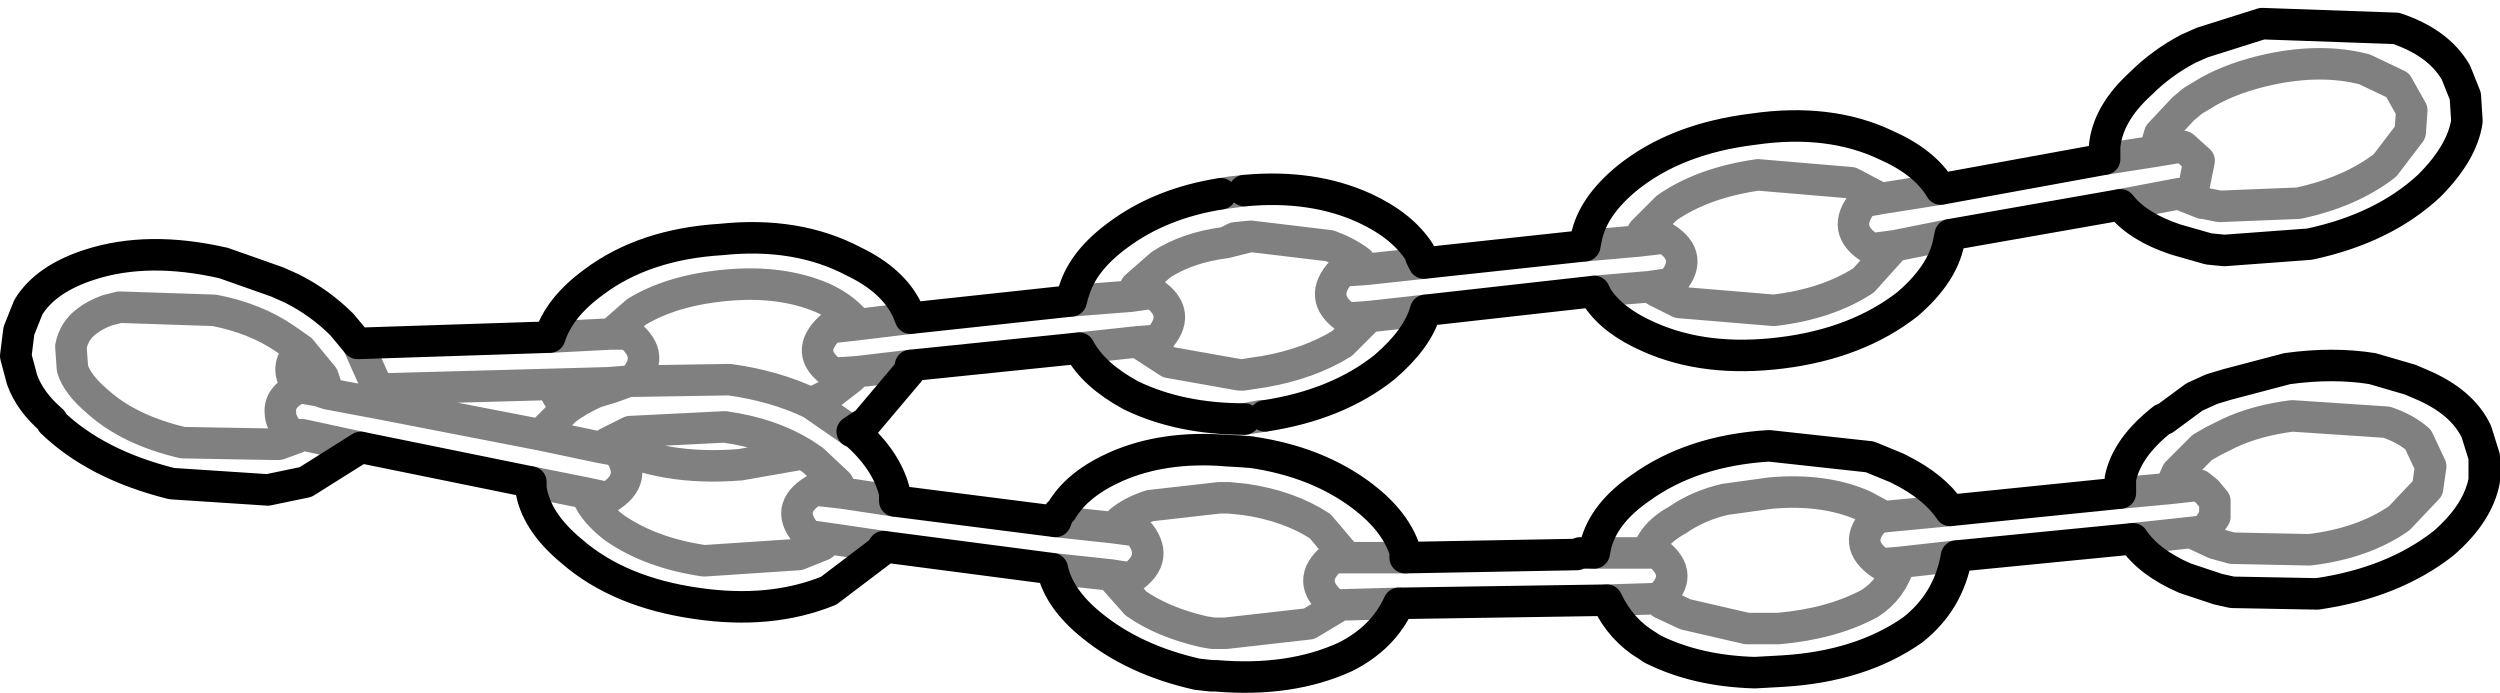 <?xml version="1.0" encoding="UTF-8" standalone="no"?>
<svg xmlns:xlink="http://www.w3.org/1999/xlink" height="22.0px" width="79.35px" xmlns="http://www.w3.org/2000/svg">
  <g transform="matrix(1.0, 0.0, 0.0, 1.0, -361.2, -302.35)">
    <path d="M399.95 308.5 L400.7 308.4 400.25 308.45 399.95 308.5 M395.2 311.9 L397.1 311.75 397.2 311.55 397.25 311.45 398.05 310.75 Q398.9 310.2 400.1 310.05 L400.4 309.9 400.9 309.85 403.4 310.15 Q403.95 310.35 404.35 310.65 L404.4 310.75 404.55 310.9 406.4 310.7 M400.1 316.65 L400.45 316.65 400.9 316.7 M388.45 312.65 L388.2 312.4 Q387.85 312.05 387.3 311.8 386.0 311.25 384.3 311.4 382.55 311.55 381.4 312.25 L380.6 312.95 381.15 312.95 Q382.05 313.65 381.25 314.45 L384.35 314.4 Q385.8 314.6 386.95 315.15 L387.55 314.85 388.2 314.35 388.4 314.15 387.65 314.2 Q386.7 313.55 387.55 312.75 L388.45 312.65 390.1 312.45 M381.25 314.45 L381.15 314.45 380.6 314.65 380.1 314.8 Q379.55 315.05 379.15 315.35 L378.35 316.15 380.25 316.55 380.5 316.4 381.2 316.05 384.2 315.9 Q385.65 316.1 386.7 316.75 L387.0 316.95 387.8 317.7 387.95 318.0 389.6 318.25 M389.25 319.7 L387.55 319.45 387.3 319.65 386.55 319.95 383.55 320.15 Q381.85 319.9 380.7 319.1 380.05 318.6 379.85 318.1 L379.8 318.0 378.05 317.65 M387.55 319.45 L386.85 319.35 Q386.05 318.5 387.05 317.9 L387.95 318.0 M388.4 314.15 L390.1 313.95 M388.25 316.05 L386.95 315.15 M397.1 311.75 L397.8 311.65 Q398.75 312.3 397.95 313.15 L397.3 313.2 398.3 313.85 400.55 314.25 400.65 314.25 400.95 314.2 401.3 314.15 Q402.75 313.9 403.8 313.25 L404.65 312.4 403.95 312.45 Q403.0 311.8 403.8 310.95 L404.55 310.9 M400.9 309.85 L400.1 310.05 M400.65 314.25 L401.3 314.15 M401.2 315.55 L400.7 315.65 401.35 315.55 401.2 315.55 M395.45 313.4 L397.3 313.2 M397.7 318.4 Q397.1 318.6 396.75 318.9 L396.7 318.95 396.55 319.1 397.3 319.2 Q398.05 320.05 397.1 320.7 L396.45 320.6 397.25 321.5 Q398.1 322.1 399.4 322.4 L399.7 322.45 400.0 322.45 400.1 322.45 402.75 322.15 403.75 321.55 403.55 321.55 Q402.6 320.8 403.5 320.05 L403.95 320.05 403.1 319.05 Q402.1 318.4 400.7 318.2 L400.2 318.15 399.9 318.15 397.7 318.4 M396.45 320.6 L394.6 320.4 M394.7 318.9 L396.55 319.1 M370.25 313.1 Q369.3 312.45 368.0 312.2 L365.0 312.1 364.6 312.2 Q364.2 312.35 363.95 312.55 363.55 312.85 363.45 313.35 L363.5 314.05 Q363.65 314.55 364.3 315.1 365.3 316.0 367.0 316.4 L369.85 316.45 370.05 316.45 370.6 316.25 370.8 316.15 370.6 316.15 370.4 316.1 Q370.1 315.75 370.1 315.45 370.05 314.95 370.7 314.65 370.15 314.05 370.75 313.45 L370.25 313.1 M370.75 313.45 L371.45 314.3 371.6 314.75 371.6 314.85 373.2 315.15 373.2 314.7 372.55 313.25 M370.7 314.65 L371.3 314.75 371.6 314.75 M371.6 314.85 L371.3 314.75 M370.8 316.15 L372.65 316.55 M381.15 314.45 L380.5 314.5 380.55 314.6 380.6 314.65 M379.15 315.35 L378.8 314.75 378.7 314.55 373.2 314.7 M379.8 318.0 L380.5 318.15 Q381.5 317.55 380.8 316.65 L380.25 316.55 M380.5 316.4 Q382.25 317.3 384.7 317.1 L386.7 316.75 M378.7 314.55 L380.5 314.5 M380.6 312.95 L378.65 313.05 M373.2 315.15 L378.35 316.15 M399.7 322.45 L399.75 322.45 400.0 322.45 M428.0 307.4 L429.6 307.15 429.6 307.1 429.75 306.6 430.5 305.8 430.8 305.55 431.3 305.25 Q432.1 304.8 433.25 304.55 434.9 304.2 436.25 304.55 L437.3 305.05 437.75 305.85 437.7 306.55 436.9 307.6 Q435.8 308.45 434.15 308.8 L431.65 308.9 431.15 308.8 431.1 308.8 430.35 308.5 428.5 308.85 M430.35 308.5 L430.8 308.45 431.0 307.45 430.5 307.0 429.6 307.15 M428.9 319.45 L430.75 319.25 431.2 319.2 431.5 318.75 431.5 318.25 431.25 317.95 431.0 317.75 430.1 317.85 428.5 318.0 M430.75 319.25 L431.5 319.6 432.05 319.75 434.5 319.8 Q436.2 319.6 437.35 318.8 L438.25 317.85 438.35 317.15 437.95 316.3 Q437.55 315.95 436.95 315.75 L433.95 315.55 Q432.8 315.7 431.95 316.1 L431.45 316.35 431.1 316.55 430.3 317.35 430.1 317.8 430.1 317.85 M411.5 310.15 L413.2 310.0 413.35 309.7 414.1 308.95 Q415.25 308.15 417.0 307.9 L419.95 308.15 420.9 308.65 422.8 308.35 M413.2 310.0 L414.05 309.9 Q415.0 310.5 414.25 311.35 L413.55 311.45 413.8 311.6 414.5 311.95 417.5 312.2 Q419.2 312.0 420.35 311.25 L421.25 310.25 421.35 310.15 420.6 310.25 Q419.6 309.65 420.35 308.75 L420.9 308.65 M411.8 311.6 L413.55 311.45 M413.95 321.5 L414.7 321.85 416.65 322.3 417.65 322.3 Q419.35 322.15 420.55 321.5 421.25 321.05 421.5 320.2 L420.9 320.25 Q419.95 319.6 420.75 318.8 L421.0 318.75 420.35 318.4 Q419.1 317.85 417.4 318.0 L415.95 318.2 Q415.1 318.4 414.45 318.85 413.9 319.15 413.65 319.55 L413.45 319.9 413.8 319.9 Q414.7 320.6 413.85 321.35 L413.8 321.35 413.95 321.5 M411.8 319.9 L413.45 319.9 M413.8 321.35 L412.2 321.4 M423.1 309.8 L421.35 310.15 M423.1 318.55 L421.0 318.75 M421.5 320.2 L423.3 320.0 M403.75 321.55 L405.6 321.5 M406.45 312.2 L404.65 312.4 M405.8 320.05 L403.95 320.05" fill="none" stroke="#000000" stroke-linecap="round" stroke-linejoin="round" stroke-opacity="0.498" stroke-width="1.0"/>
    <path d="M399.95 308.5 Q398.05 308.8 396.7 309.8 395.6 310.6 395.3 311.55 L395.25 311.7 395.2 311.9 M406.4 310.7 L406.3 310.5 406.25 310.35 Q405.7 309.5 404.5 308.95 402.85 308.2 400.7 308.4 M400.9 316.7 Q403.0 317.0 404.45 318.1 405.5 318.9 405.8 319.85 L405.8 320.05 411.25 319.95 411.35 319.9 411.8 319.9 411.85 319.65 Q412.1 318.65 413.25 317.85 414.9 316.65 417.35 316.5 L420.55 316.85 421.4 317.2 421.5 317.25 Q422.6 317.8 423.1 318.55 L428.5 318.0 428.5 317.55 Q428.7 316.55 429.85 315.65 L429.9 315.65 430.85 314.95 431.4 314.7 431.9 314.55 433.8 314.05 Q435.25 313.85 436.5 314.05 L437.7 314.4 438.05 314.55 Q439.35 315.1 439.8 316.05 L440.05 316.85 440.05 317.6 Q439.85 318.65 438.75 319.6 437.15 320.85 434.75 321.2 L432.05 321.15 431.6 321.05 430.55 320.7 Q429.4 320.2 428.9 319.45 L423.3 320.0 Q423.05 321.45 421.9 322.35 420.25 323.5 417.8 323.65 L416.9 323.7 Q415.05 323.65 413.65 322.95 L413.5 322.85 Q412.65 322.35 412.2 321.4 L405.6 321.5 Q405.1 322.6 403.9 323.2 402.15 324.0 399.8 323.8 L399.65 323.8 399.2 323.75 Q397.2 323.3 395.85 322.2 394.8 321.35 394.6 320.4 L389.25 319.7 389.15 319.85 387.5 321.1 Q385.65 321.85 383.3 321.5 380.85 321.15 379.35 319.85 378.2 318.9 378.05 317.85 L378.05 317.65 372.65 316.55 370.9 317.65 369.7 317.9 366.65 317.7 Q364.25 317.1 362.85 315.75 L362.85 315.7 Q362.15 315.1 361.9 314.4 L361.7 313.65 361.8 312.85 362.1 312.1 Q362.65 311.2 364.05 310.75 365.9 310.15 368.3 310.7 L370.0 311.3 370.45 311.5 Q371.35 311.95 372.05 312.65 L372.55 313.25 378.65 313.05 Q378.95 312.1 380.05 311.3 381.65 310.1 384.1 309.95 386.5 309.7 388.3 310.65 389.55 311.25 390.0 312.2 L390.1 312.45 395.2 311.9 M400.7 315.65 Q398.65 315.65 397.1 314.9 395.9 314.25 395.45 313.4 L390.1 313.95 390.05 314.15 388.7 315.75 388.25 316.05 388.3 316.05 Q389.35 316.95 389.6 318.0 L389.6 318.25 394.7 318.9 394.8 318.65 394.9 318.55 Q395.4 317.7 396.65 317.15 398.15 316.5 400.1 316.65 M400.9 316.7 L400.1 316.65 M406.4 310.7 L411.5 310.15 411.55 309.9 Q411.75 308.9 412.85 308.0 414.4 306.75 416.85 306.45 419.25 306.1 421.05 306.95 422.3 307.5 422.8 308.35 L428.0 307.4 428.0 307.0 Q428.1 305.95 429.15 305.0 429.8 304.35 430.65 303.9 L431.1 303.7 433.0 303.1 437.25 303.25 Q438.6 303.7 439.15 304.65 L439.45 305.4 439.5 306.2 Q439.35 307.2 438.3 308.25 436.85 309.6 434.5 310.1 L431.8 310.3 431.3 310.25 430.25 309.95 Q429.05 309.55 428.5 308.85 L423.1 309.8 423.05 310.05 Q422.85 311.05 421.75 312.0 420.15 313.25 417.75 313.55 415.35 313.85 413.55 313.05 412.4 312.55 411.9 311.8 L411.8 311.6 406.45 312.2 Q406.2 313.1 405.15 314.0 403.65 315.2 401.35 315.55" fill="none" stroke="#000000" stroke-linecap="round" stroke-linejoin="round" stroke-width="1.0"/>
  </g>
</svg>

